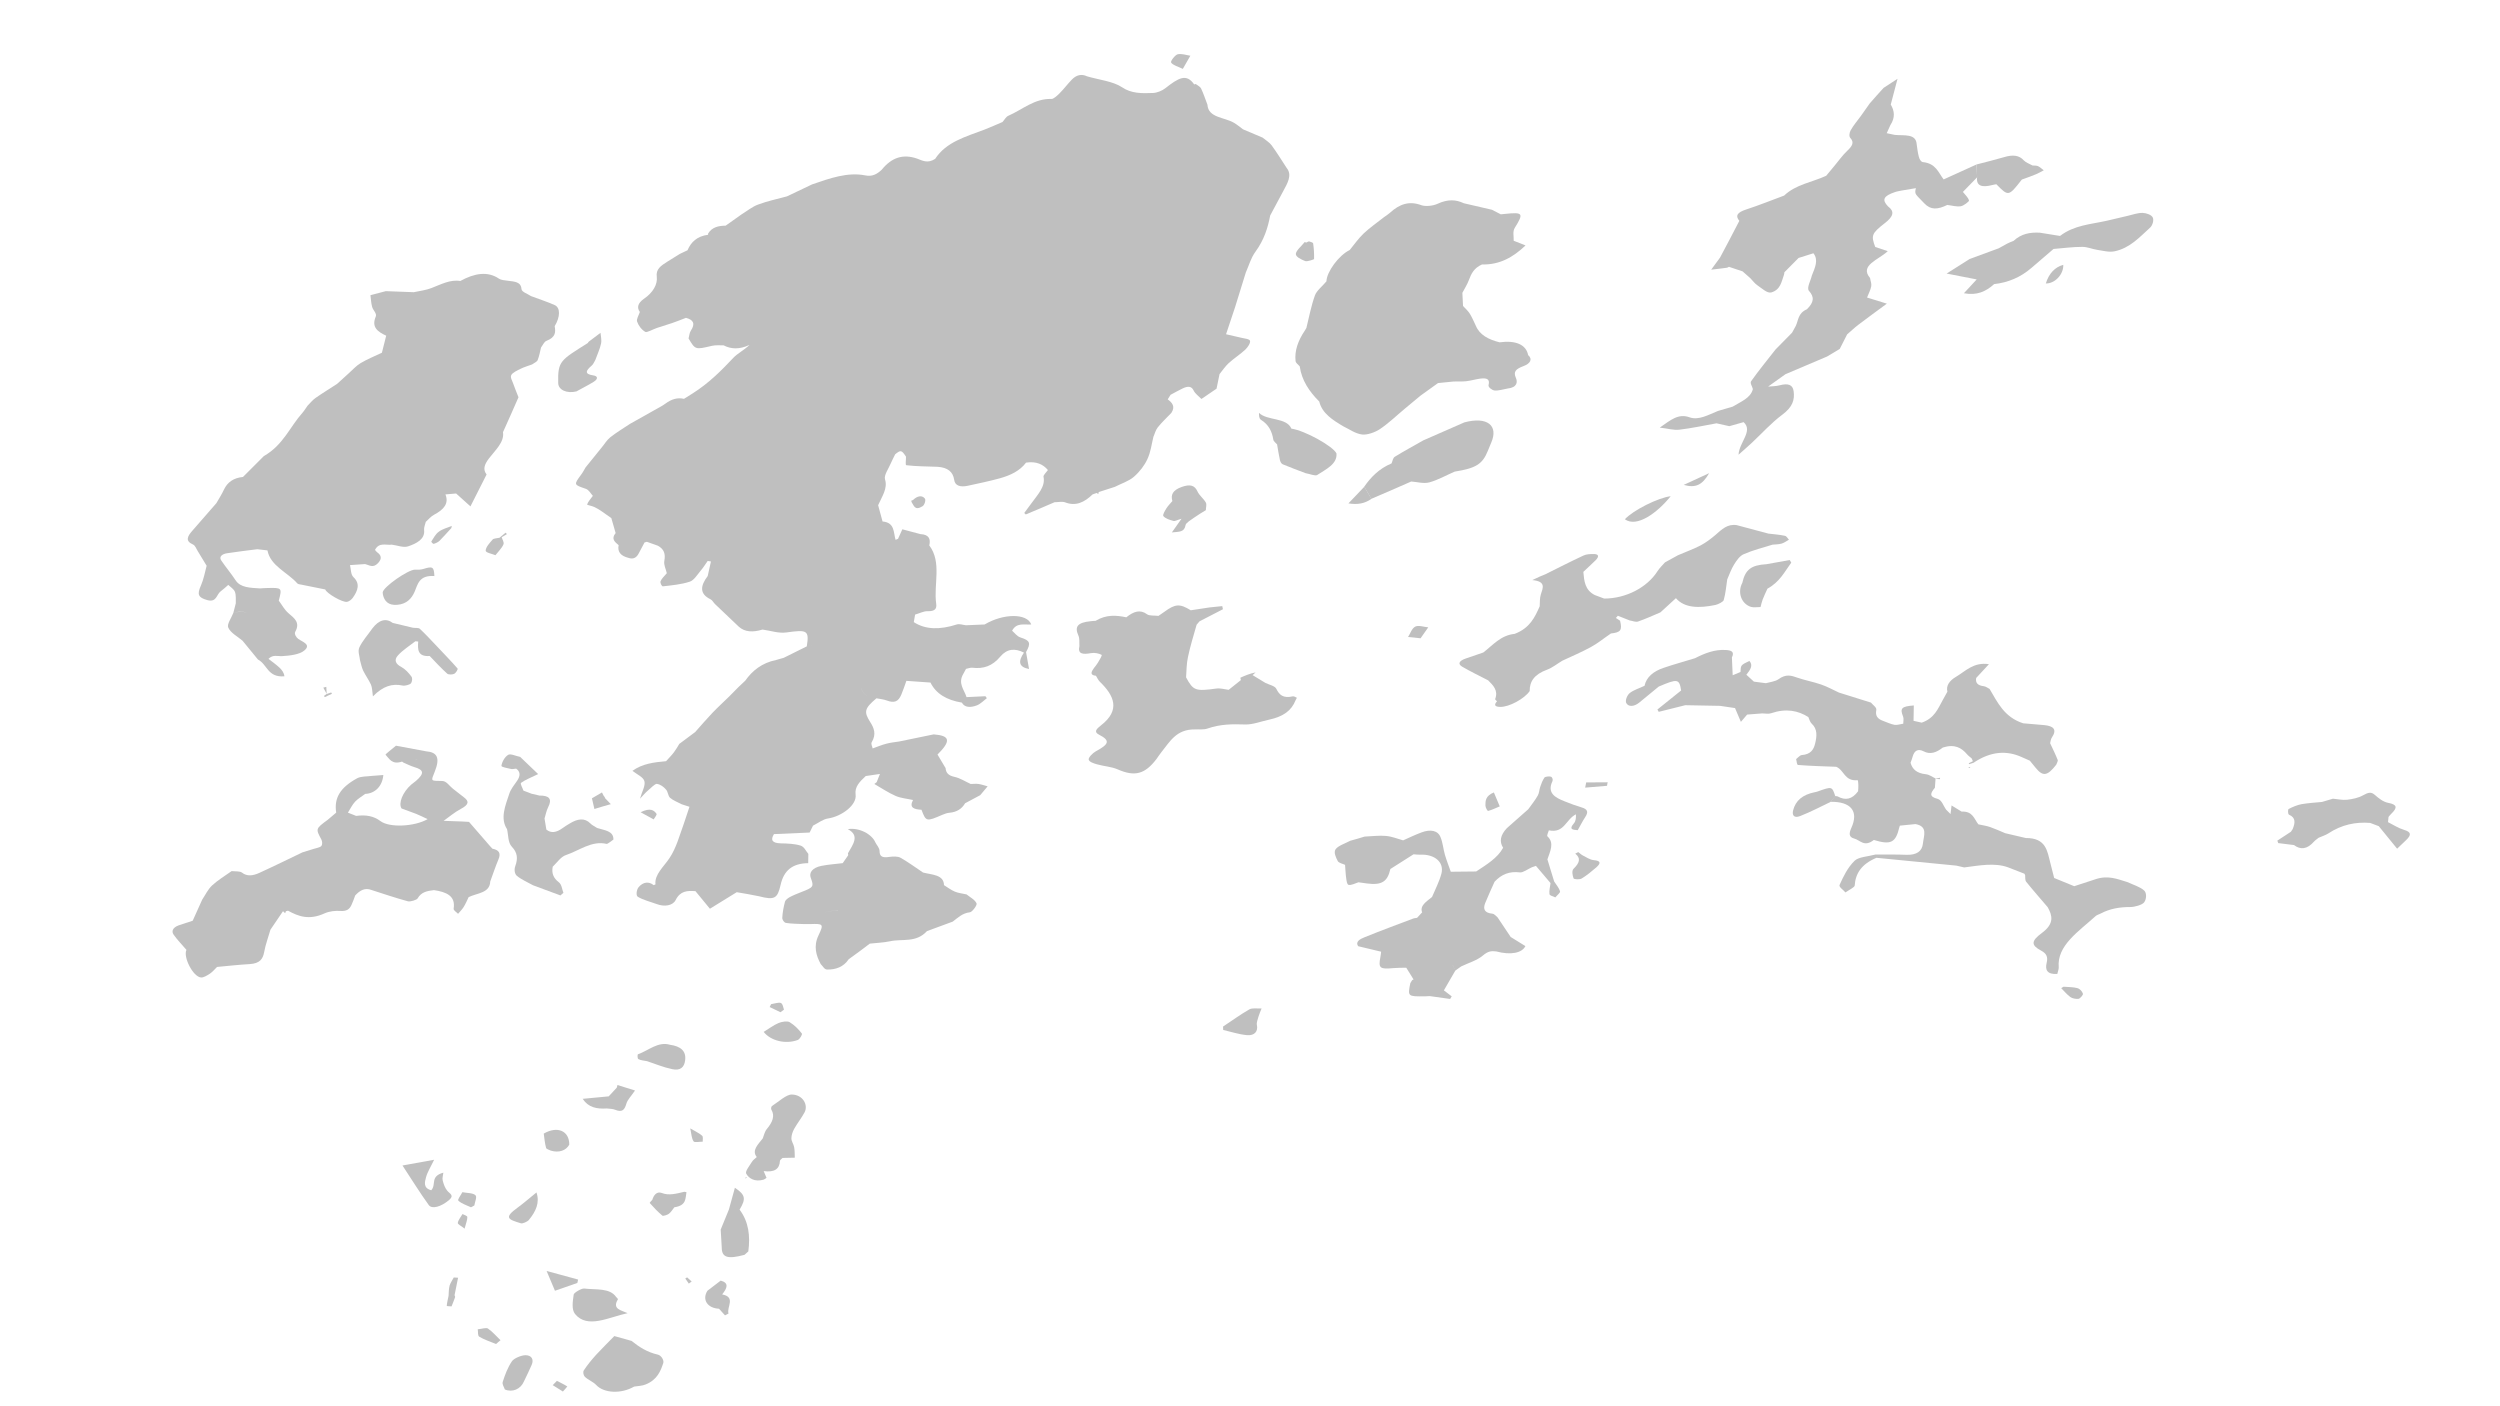 <?xml version="1.0" encoding="utf-8"?>
<!-- Generator: Adobe Illustrator 22.0.1, SVG Export Plug-In . SVG Version: 6.00 Build 0)  -->
<svg version="1.1" id="레이어_1" xmlns="http://www.w3.org/2000/svg" xmlns:xlink="http://www.w3.org/1999/xlink" x="0px"
	 y="0px" viewBox="0 0 1920 1080" style="enable-background:new 0 0 1920 1080;" xml:space="preserve">
<style type="text/css">
	.st0{fill:#BFBFBF;}
</style>
<path class="st0" d="M599.5,679.6c2.5-11.1,9-16.5,21.2-16.7c0-2.5,0.1-4.8,0.1-7.1c-0.5-0.1-1-0.2-1.5-0.3c0.5,0.1,1,0.2,1.5,0.3
	c-1.9-2.2-3.1-5.5-6-6.4c-4.5-1.4-10-1.6-15.2-1.7c-6.4-0.2-8.1-2.4-5.2-7.1c9.1-0.4,17.9-0.8,27.4-1.2c0.8-1.7,1.7-3.5,2.6-5.3
	c3.8-1.9,7.7-5,11.5-5.5c10.6-1.6,22.3-10.4,21.2-18.3c-0.8-6.1,3.1-9.9,7.8-14.3c3.6-0.5,7.3-1.1,10.9-1.6
	c-0.8,2.1-1.7,4.2-2.5,6.3c-0.6,0.5-1.2,0.9-1.8,1.4c5.4,3.1,10.5,6.6,16.4,9.2c3.9,1.7,8.8,2.1,13.3,3.1c3,0.1,5.9,0.1,8.9,0.2
	c-3-0.1-5.9-0.1-8.9-0.2c-3.2,6,0.9,7.2,6.5,7.5c3.5,9.2,3.7,9.2,16.2,3.8c1.7-0.7,3.6-1.4,5.3-1.5c5.6-0.5,9.5-3,12-7.3
	c3.9-2.1,7.8-4.1,11.6-6.2c0,0,0,0,0,0c1.9-2.3,3.8-4.5,5.7-6.8c-2.3-0.6-4.5-1.4-6.9-1.8c-1.9-0.3-4.1,0-6.1,0
	c-0.3,0.6-0.7,1.2-1,1.7c0.3-0.6,0.7-1.2,1-1.7c-4.2-1.9-8-4.5-12.6-5.5c-4.6-1-6.4-3.1-6.7-6.7c-2.1-3.5-4.1-7-6.2-10.4
	c10.5-10.5,9.8-14.5-2.9-15.5c-8.9,1.8-17.8,3.7-26.7,5.5c-3.2,0.5-6.6,0.8-9.8,1.7c-3.5,0.9-7,2.4-10.4,3.6
	c-0.3-1.6-1.5-3.5-0.7-4.8c3.7-6.2,1.7-11-1.2-15.5c-5-7.9-4.4-10.4,4.8-18.2c-7.8-0.5-10.9-4.1-12.1-8.8c1.3,4.7,4.3,8.3,12.1,8.8
	c2.7,0.5,5.6,0.8,8,1.7c5.6,2.1,8.8,1,11.1-4.5c1.5-3.5,2.6-7,3.9-10.6c6.2,0.4,12.3,0.9,18.5,1.3c4.2,8.6,12.5,13.5,24.1,15.4
	c2.1,3.9,6.7,4,11.6,2.1c2.8-1.1,5.1-3.6,7.6-5.5c-0.4-0.5-0.8-1-1.1-1.5c-4.8,0.2-9.7,0.4-14.5,0.7c-1.8-5.8-6.9-10.6-2.4-18
	c0.7-1.2,1.4-2.5,2-3.7c1.5-0.3,3.3-1,4.6-0.9c8.8,1.1,15.6-1.2,21.8-8.6c5.1-6,11.1-6.5,18.1-3c-4.7,6.9-4,11.1,3.9,12.6
	c-0.9-4.9-1.6-8.9-2.3-13c4-7,3-8.9-4.2-11.2c-2.8-0.9-4.4-3.4-6.5-5.2c3.4-6.5,9.4-4.4,14.7-4.8c-3.2-8.8-21.6-8.5-35.8,0
	c-4.7,0.2-9.5,0.4-14.3,0.6c0,0,0,0,0,0c-2.4-0.2-4.9-1.3-7.1-0.6c-12.8,4.1-23.9,4.1-33-1.8l0,0c0.3-1.9,0.6-3.9,1-5.8l0,0
	c3.2-0.9,6.7-2.7,9.5-2.6c6,0.2,7.2-2.1,6.7-5.7c-2.1-14.8,4.5-31.9-5.3-44.8c1.2-5-0.3-8.4-6.8-8.7c-4.5-1.2-8.9-2.4-13.9-3.7
	c-1.6,3.5-2.4,5.4-3.3,7.3c-0.6,0.3-1.2,0.5-1.9,0.8c-1.7-5.7-0.5-13.3-10-14.1c-1.1-4.2-2.3-8.3-3.4-12.5
	c2.9-6.6,7.5-12.9,5.3-19.8c-1-3.2,2.7-8.2,4.4-12.3c1-2.3,2.2-4.6,3.4-7c4.3-3.5,4.9-3.3,8.3,1.8c0.1,2.3-0.7,6.5,0.3,6.6
	c7.7,0.9,15.9,0.9,23.9,1.2v0c7.8,0.5,11.9,3.8,12.8,10c0.6,4.5,4.6,5.8,10.3,4.6c8.3-1.8,16.6-3.5,24.9-5.8c7.9-2.2,15.2-5.6,20-12
	c7.9-1.2,13.1,1.3,16.8,5.7c-1.2,1.7-3.6,3.9-3.4,5.1c1.7,7.6-4.6,13.9-9.4,20.6c-1.8,2.4-3.6,4.8-5.4,7.3c0.4,0.4,0.8,0.7,1.2,1.1
	c7.4-3.1,14.8-6.2,22.1-9.4c2.7,0,6-0.7,8.1,0.1c8.2,3.2,14.8,0,21.1-6.1c1-0.4,2.1-0.7,3.1-1.1c0.4,0.3,0.9,0.5,1.3,0.8
	c0.1-0.5,0.2-1,0.3-1.5c4.1-1.3,8.2-2.7,12.4-4c0-0.4,0.1-0.8,0.1-1.2c0,0.4-0.1,0.8-0.1,1.2c4.9-2.5,10.8-4.4,14.6-7.7
	c4.5-3.9,8.2-8.8,10.4-13.6c2.6-5.6,3.2-11.4,4.6-17.1v0c1.1-2.4,1.6-5,3.3-7.2c3.1-3.9,6.9-7.5,10.5-11.2c-2.5-0.3-4.9-0.5-7.4-0.8
	c2.5,0.3,4.9,0.5,7.4,0.8c3.2-4.9,0.7-7.8-2.8-10.4c0.7-1.2,1.5-2.3,2.2-3.5c3.1-1.6,6.1-3.4,9.3-4.9c4-1.9,6.8-1.8,8.4,1.6
	c1.2,2.5,3.9,4.4,6,6.5c3.9-2.6,7.8-5.3,11.6-7.9c-4.9,0.6-8.4-0.3-11.2-2.1c2.8,1.8,6.4,2.7,11.2,2.1c0.8-3.7,1.5-7.5,2.3-11.2
	c2.3-2.8,4.3-5.9,7.1-8.5c4-3.6,8.8-6.7,12.7-10.3c2-1.9,4.1-5.2,3.6-6.8c-0.5-1.5-4.5-1.7-7.1-2.4c-3.7-0.9-7.5-1.7-11.3-2.6
	c2.3-6.9,4.6-13.8,6.9-20.7c2.8-8.9,5.5-17.9,8.3-26.8c2.4-5.3,3.8-11,7.4-15.9c6.7-9.2,9.5-18.4,11.3-27.8
	c3.3-6.2,6.6-12.3,9.9-18.5c-2.6-0.6-5.2-1.3-7.8-1.9c2.6,0.6,5.2,1.3,7.8,1.9c3.3-6.2,7.3-12.5,2.7-18.1
	c-3.8-5.8-7.4-11.7-11.5-17.3c-1.7-2.3-4.5-3.9-6.9-5.9c-5-2.1-10.1-4.3-15.1-6.4c-2.3-1.7-4.5-3.6-7.1-5.1
	c-7.2-4.2-19.6-3.7-20.2-13.8c-1.6-4.2-3-8.5-4.9-12.5c-0.7-1.4-2.7-2.3-4.1-3.4c-0.4,0.1-0.8,0.3-1.2,0.3c-6-8.6-12-5-22.2,3
	c-2.4,1.9-6.4,3.5-9.3,3.6c-8.8,0.4-16.9,0.4-23.9-4.4c-6.9-4.6-17.8-5.7-26.9-8.4c0,0,0,0,0,0c-4.1-2-8.2-1.1-11.7,2.6
	c-3.3,3.4-6,7.1-9.4,10.5c-1.7,1.7-4.6,4.4-6.2,4.3c-12.9-0.5-22.3,8.2-33.1,12.9c-1.9,0.8-3,3.2-4.5,4.8c-4.7,2-9.3,4.1-14,5.9
	c-14.2,5.4-29.3,9.4-37.7,22.4c-5.8,3.8-9.8,1.3-13.9-0.2c-10.7-3.7-19.4-1-27.2,8.6c-3.6,3.4-7.3,5.4-12.6,4.3
	c-13.4-2.7-27.2,2.2-40.8,6.9c-6.4,3.1-12.9,6.2-19.3,9.2l0,0c-7.4,2-15,3.6-22.2,6.3c-4.4,1.6-8.4,4.9-12.5,7.4
	c-4.1,2.9-8.3,5.9-12.4,8.8c-5.4,0.1-10.4,1-13.5,6.1c0,0.3,0,0.6,0,0.9c-8.5,1.1-13.1,5.6-15.8,11.9c-2,0.9-3.9,1.8-5.9,2.8
	c-3.2,2-6.3,3.9-9.5,5.9c-5.1,3.2-9,5.8-8.2,11.7c0.7,5.6-2.7,12-9.9,16.9c-4.6,3.2-5.6,6.7-3.1,10.1c-0.8,2.5-2.8,5.5-2.1,7.4
	c1.1,3.1,3.3,6.1,6.3,7.9c1.1,0.7,5.7-1.9,8.8-3c3.9-1.3,7.9-2.5,11.8-3.8c3.5-1.2,7-2.6,10.6-4c5.8,1.5,7.3,4.5,3.8,9.8
	c-1.2,1.8-1.2,4-1.8,6c0,0,0,0,0,0c5.2,8.8,5.2,8.7,17.9,5.7c3-0.7,6-0.3,9-0.4c5.6,2.9,11.9,3.4,19.9-0.3c-4.1,4-9.2,6.5-12.4,9.9
	c-9.3,9.9-18.9,19.5-31.2,27.3c-2.2,1.4-4.5,2.8-6.7,4.2c-5.1-1.2-9.7,0.3-14.3,3.7c-2.7,2-5.9,3.5-8.8,5.2c2,3.3,4,6.7,6,10
	c-2-3.3-4-6.7-6-10c-6.2,3.5-12.3,6.9-18.5,10.4c-5.1,3.4-10.4,6.6-15.1,10.3c-2.6,2.1-4.2,5-6.3,7.5c-4.2,5.2-8.4,10.4-12.6,15.6
	c-1.1,1.8-2,3.7-3.3,5.4c-5.9,8-5.8,7.8,3.5,11c2.5,0.9,3.7,3.6,5.4,5.4c-1.6,2.2-3.6,4.4-4.4,6.6c-0.2,0.5,3.8,1.1,5.6,2
	c2,0.9,3.8,2.1,5.6,3.3c2.5,1.7,4.9,3.5,7.4,5.2c1.1,3.8,2.2,7.7,3.3,11.5c-3.8,4.6-0.4,6.9,2.3,9.3c2.8-0.3,5.6-0.6,8.4-0.9
	c-2.8,0.3-5.6,0.6-8.4,0.9c-1.1,5.3,1.9,8.3,7.4,9.7c4.2,1.5,6.6-0.4,8.3-3.9c1.3-2.6,2.8-5.3,4.2-7.9c0.6-0.2,1.2-0.4,1.8-0.5
	c2.6-9.3,5.2-18.6,7.8-27.8c-2.6,9.3-5.2,18.6-7.8,27.8c2.8,1,5.6,2,8.4,3c4.8,2.6,6,6.3,5,11.6c-0.6,3.2,1.2,6.3,1.9,9.5
	c-1.7,2.1-4,4.1-4.8,6.2c-0.5,1.3,1,4,1.8,3.9c6.9-0.8,14-1.4,20.7-3.6c3.2-1.1,5.7-5.3,8.2-8.3c2.1-2.4,3.7-5.1,5.5-7.6
	c0.8,0.1,1.6,0.3,2.5,0.4c-0.8,3.7-1.7,7.5-2.5,11.2c-5.7,7.5-6.4,13.7,2.1,17.8c1.6,0.8,2.3,2.6,3.6,3.8c6,5.8,12.1,11.5,18.2,17.3
	c4.5,4.1,10.7,4.5,18.2,2.2c6.2,0.8,12.2,3.1,18.5,2.2c15.7-2.2,17.5-1.7,15.5,10.7c5.1-1.8,9.7-1.6,14.2-1c-4.5-0.6-9-0.8-14.2,1
	c-5.9,2.9-11.8,5.8-17.7,8.8c-0.4,1.1-0.9,2.3-1.3,3.4c0.4-1.1,0.9-2.3,1.3-3.4c-2,0.6-4,1.1-6,1.7c-10.7,2.2-18.1,8.1-23.6,15.9
	c-1.7,1.6-3.4,3.2-5.1,4.8c-2.4,2.5-4.8,4.9-7.3,7.4c-4.3,4.2-8.8,8.3-12.9,12.6c-4.5,4.8-8.8,9.7-13.1,14.6
	c-4.1,3-8.1,6.1-12.2,9.1c0,0,0,0,0,0c0,0,0,0,0,0c0,0,0,0,0,0c0,0,0,0,0,0c-1.3,2.1-2.5,4.3-4.1,6.4c-1.8,2.4-4,4.6-6.1,6.9
	c2.1,2.2,4.1,4.3,6.2,6.5c-2.1-2.2-4.1-4.3-6.2-6.5c-9.2,0.8-18.2,1.9-25.8,7.4c3.7,2.9,8.4,4.8,9.2,8c0.9,3.4-1.9,8-3.4,13.4
	c2.4-2.5,4-4.5,6-6.2c2.2-1.9,5.5-5.3,6.9-5.2c2.9,0.4,5.4,2.4,7.1,4.4c1.6,1.7,1.4,4.7,3.1,6.3c2.4,2.1,6,3.4,9,5
	c2,0.6,3.9,1.3,5.9,1.9c-3,9-5.9,17.9-9.2,26.9c-1.6,4.2-3.5,8.6-6.2,12.6c-4.4,6.6-11.6,12.6-10.7,20.1c-0.5,0.2-0.9,0.4-1.4,0.6
	c-3.6-3-8.1-2.6-11.6,1.6c-1.6,2-2.1,6.3-0.6,7.3c4.1,2.5,9.6,3.8,14.5,5.6c5.9,2.3,12.4,1.3,14.6-3.1c3.5-7,8.9-7.3,15.2-6.8
	c3.7,4.4,7.3,8.9,11.1,13.5c6.1-3.8,13.4-8.2,20.6-12.7c5.7,1,11.5,1.9,17,3.1C594.8,691.4,597.1,690.2,599.5,679.6z M741.1,327.3
	c-0.1,0.4-0.1,0.8-0.2,1.2C740.9,328.1,741,327.7,741.1,327.3L741.1,327.3z M550.6,212.4c2.8-0.3,5.6-0.7,8.4-1
	c0.2-0.6,0.4-1.2,0.6-1.9c-0.2,0.6-0.4,1.3-0.6,1.9C556.2,211.7,553.4,212.1,550.6,212.4z M606.5,244.9c-0.6,0.2-1.2,0.5-1.8,0.8
	C605.3,245.4,605.9,245.1,606.5,244.9c5,0.2,9.9,0.4,14.9,0.6C616.4,245.3,611.4,245.1,606.5,244.9z M857.1,190.8
	c-0.1-1.1-0.2-2.1-0.3-3.2C856.9,188.6,857,189.7,857.1,190.8c-2.5,1.1-5,2.1-7.5,3.2C852.1,192.9,854.6,191.8,857.1,190.8z
	 M551.6,407.5c1.6,1,3.2,2.1,4.9,3.1v0C554.8,409.5,553.2,408.5,551.6,407.5z"/>
<path class="st0" d="M1164.2,290.2c-2.1-4.7-0.2-6.8,6-9.1c4.9-1.8,7.1-5.2,3.4-8.4c-1.5-8-9.5-11.5-21.9-9.8
	c-8.5-2.1-15.4-5.7-18.3-12.8c-1.5-3.1-2.8-6.3-4.6-9.2c-1.4-2.2-3.4-4-5.2-5.9l0,0c-0.2-3.4-0.3-6.7-0.5-10.1c0,0,0,0,0,0
	c1.7-3.3,3.8-6.5,5-9.8c1.8-4.8,3.8-9.2,10.1-12c13.5,0.4,24-5.6,33.4-14.6c-3.3-1.3-6.2-2.4-9.1-3.6c0.2-3.4-1-7,0.9-10
	c6.9-11.1,6.4-12.1-7.7-10.6c-1,0.1-2.1,0.2-3.1,0.3c-2.3-1.2-4.5-2.3-6.8-3.5c-7.2-1.7-14.4-3.3-21.6-5c-5.9-2.8-12.1-3.3-20.1,0.4
	c-3.6,1.7-9.4,2.2-12.5,1.1c-9.1-3.4-16.6-1.1-24.2,5.9c-1.3,1.2-3,2.2-4.5,3.3c0,0,0,0,0,0c-5.2,4.1-10.8,8-15.5,12.4
	c-4.1,3.9-7.3,8.5-10.8,12.8c-8.3,4-17.7,16.7-17.9,24.1c-3,3.6-7.5,7.1-8.8,10.7c-3,8.3-4.5,16.7-6.6,25.1c-0.4,0.7-0.8,1.3-1.2,2
	c-5.2,7.7-8,15.6-7.1,23.4c0.2,1.6,2.1,2.7,3.2,4.1c1.5,10.7,7.3,19.3,15,27c0,0,0,0,0,0c2.2,9.1,10.3,14.2,18.6,19.1
	c4.7,2.2,8.9,5.5,14.3,6.2c3.7,0.5,9.9-1.6,13.6-4.1c7-4.7,12.9-10.5,19.3-15.8c-0.7-1.8-1.4-3.5-2-5.3c0.7,1.8,1.4,3.5,2,5.3
	c4-3.3,7.9-6.6,11.9-9.9c4.5-3.2,9-6.4,13.5-9.7c-5.7-2.1-4.8-6.9-5.2-11.3c0.3,4.3-0.5,9.2,5.2,11.3c4-0.4,8-0.8,12-1.2
	c3.2-0.1,6.3,0.1,9.5-0.2c3.6-0.4,7.2-1.5,10.8-2c4.8-0.6,7.8,0,6.5,5c-0.4,1.5,2.5,3.8,4.6,4.1c2.9,0.3,6.6-0.9,10-1.5
	C1165.3,297.6,1165.6,293.3,1164.2,290.2z"/>
<path class="st0" d="M1609.5,703.5c0.9-0.8,2.4-1.2,3.6-1.8c7.5-4,15.1-5.1,23-5.1c3.3,0,9.1-1.6,10.6-3.6c1.9-2.5,2-7.2,0.1-9
	c-3.2-3-8.6-4.5-13.1-6.6c0,0,0,0,0,0c-7.6-2.3-14.9-5.5-24.8-2c-5.3,1.8-10.6,3.5-15.9,5.2c-5.1-2.1-10.3-4.2-15.4-6.3
	c-1-3.8-1.9-7.6-2.9-11.4c-2.4-9.1-3.1-19.4-18.9-19.3c-5.3-1.2-10.5-2.4-15.8-3.7c0,0,0,0,0,0c-3.8-1.6-7.5-3.3-11.5-4.7
	c-2.8-1-6-1.4-9.1-2.1c-3.3-4.1-4.2-10.2-12.9-9.8c-2.4-1.5-4.8-3-7.7-4.7c-0.3,2.3-0.4,3.8-0.8,6.6c-1.7-1.7-2.5-2.5-3.3-3.3
	c-2.2-2.9-3.3-7.5-6.7-8.4c-6.6-1.7-5.5-4.3-2-8.5c0.2-2.3,0.3-4.6,0.5-6.9l0.1-0.2c-2.5-1.1-4.7-3-7.6-3.3
	c-6.9-0.7-10.3-3.8-11.7-8.8c0.6-1.7,1.3-3.3,1.7-5c1.3-4.3,4-6,8.3-3.8c5.1,2.7,9.9,1,14.8-2.9c9.2-2.9,14.4,0.3,18.5,5.1
	c1,1.2,2.4,2.2,3.6,3.2c2.1-3.7,5-5.6,8.9-6.3c-3.8,0.7-6.8,2.6-8.9,6.3c0.3,0.7,0.7,1.5,1,2.2c-1.1,0.5-2.1,1.1-3.2,1.6
	c0.1,0.2,0.2,0.5,0.3,0.7c1.1-0.4,2.3-0.8,3.4-1.1c13.2-8.9,25.5-9.6,37.1-4.3c2,0.9,4,1.8,6.1,2.7c1.5,1.8,3,3.7,4.5,5.5
	c5.6,6.9,9,6.3,15.8-2.4c0.4-1.2,1.5-2.8,1.1-3.7c-1.7-4.3-3.8-8.5-5.8-12.8c0.4-1.4,0.4-3,1.3-4.3c4.3-6.4,1.1-8.9-5.7-9.6
	c-5.4-0.5-10.8-0.9-16.3-1.4c-14.6-4.7-19.6-16-25.8-26.4c0,0,0,0,0,0c-1.5-0.7-2.8-1.9-4.5-2.1c-4.5-0.5-6.5-2.5-5.8-6.3
	c3.1-3.3,6.2-6.6,9.8-10.6c-11.8-1.8-18,5.4-25.3,9.7c-5,2.9-7.8,6.9-6.6,11.4c3,1.3,5.9,2.7,8.9,4c-3-1.3-5.9-2.7-8.9-4
	c-1.2,2.2-2.4,4.4-3.6,6.5c-3.7,6.6-6.2,13.8-16.1,17.3c-2.1-0.5-4.2-1-6.3-1.4c0.1-3.9,0.1-7.8,0.2-11.8c-9.5,0.7-10.8,2.2-8.2,8.6
	c0.6,1.5,0.1,3.6,0.1,5.4c-2.2,0.3-4.8,1.2-6.6,0.9c-3.2-0.6-6-2-9-3.1c0,0,0,0,0,0c-4.1-1.5-6-3.8-5.1-8.3c0.4-2-2.6-3.8-4.1-5.7
	c-8.2-2.6-16.4-5.1-24.6-7.7c-4.5-2.1-8.8-4.5-13.7-6.2c-5.8-2-12.3-3.2-18.1-5.2c-4.8-1.7-8.8-3.1-14.7,1.2c-2.4,1.7-6.4,2.1-9.6,3
	l0,0c-3-0.4-6.1-0.8-9.2-1.2c-1.9-1.8-3.9-3.5-5.8-5.3c2.9-3.6,5.5-7.2,2.3-10.6c-6.6,3.2-6.6,3.2-6.8,8.5c-2,0.8-4,1.6-6,2.5
	c-0.2-4.6-0.4-9.1-0.6-13.7c2.1-4.2-0.2-5.5-4.8-5.7c-8.3-0.5-15.9,2.4-23.5,6.3c-8.1,2.5-16.2,4.7-24.1,7.4
	c-7.8,2.6-13.3,7.1-14.7,13.8c-3.9,1.9-8.5,3.2-11.5,5.7c-2.1,1.8-3.5,5.9-2.5,7.6c1.6,2.9,5.8,2.9,9.8-0.3
	c5.1-4.1,10.1-8.3,15.1-12.4c14.5-6.2,15.8-6,17.2,3c-6.1,4.9-12.2,9.7-18.2,14.6c0.3,0.6,0.7,1.2,1,1.8c6.8-1.7,13.6-3.4,20.4-5.1
	c8.9,0.2,17.8,0.3,26.7,0.5l0,0c3.8,0.6,7.6,1.1,11.5,1.7c1.4,3.2,2.7,6.4,4.5,10.6c2.1-2.4,3.4-4,4.8-5.6c3.8-0.3,7.7-0.6,11.6-0.9
	c2.3,0,4.7,0.6,6.7-0.1c11.8-4,20.9-2,28.7,2.9c0.8,1.7,1.2,3.8,2.6,5.1c4.5,4.1,4,9.6,2.6,15.3c-1.1,4.5-3.3,8.3-10.3,8.8
	c-1.3,0.1-2.9,2-4.3,3.1c0,0,0,0,0,0c0.5,1.6,0.5,4.4,1.5,4.5c9.7,0.8,19.5,1,29.3,1.4c6.3,2.6,6.2,11.2,16.4,10.3
	c0.4,0,0.6,2.4,0.6,3.7c0.1,1.6-0.1,3.2-0.2,4.8c-4.6,6.3-9.8,7.2-15.6,4c-0.5-0.3-1.4-0.2-2.1-0.3c-1.2,1.5-2.5,2.9-3.7,4.4
	c15.9-0.3,22.1,7.2,16.2,20.1c-1.7,3.8-2.2,7,2.2,8.1c4.6,1.2,7.7,6.9,15.1,1.1c0.8-2.5,1.6-5,2.4-7.4c-0.8,2.5-1.6,5-2.4,7.4
	c13.1,4,16.8,2.1,19.6-9.8c0.1-0.4,0.3-0.8,0.4-1.2c4-0.4,8-0.8,12-1.2c9.8,1.8,6.3,9,5.7,14.9c-0.6,6.1-5,8.9-12.4,8.7
	c-8-0.3-16.1-0.2-24.1-0.2c-5.5,1.5-13,1.8-16,4.8c-5.4,5.3-8.6,12.1-11.5,18.5c-0.8,1.6,2.9,3.8,4.5,5.8c2.5-1.8,7-3.9,7.1-5.3
	c0.6-9.2,5.1-16.4,16.7-21.3c20.4,2,40.9,4,61.3,6c1.1-3,2.3-6.1,3.4-9.1c-1.1,3-2.3,6.1-3.4,9.1c2,0.5,4.1,0.9,6.1,1.4
	c11.6-1.5,23.4-3.8,33.6-0.1c0,0,0,0,0,0c4.2,1.6,8.4,3.3,12.6,4.9c0.2,0.4,0.4,0.7,0.6,1.1c0.2,1.7-0.2,3.8,0.8,5.1
	c5.3,6.6,11,13,16.5,19.5c3.6,6.4,5.3,12.6-4.4,19.8c-8.4,6.2-8.5,9.4-0.6,13.6c4.3,2.3,5.3,5,4.2,9.5c-1.2,5,0.1,8.9,8.2,8.4
	c0.4-1.9,1.2-3.7,1.1-5.1C1579.6,726.2,1596.4,715.4,1609.5,703.5z M1444.4,555c0.4-0.3,0.8-0.5,1.2-0.8
	C1445.1,554.5,1444.7,554.7,1444.4,555z"/>
<path class="st0" d="M962,518.5L962,518.5c0.8-0.7,1.5-1.4,2.3-2.1c-4.3,0.9-8.1,2.4-11.7,4.1c-0.1,0.1,0.3,1.2,0.4,1.8
	c-3.1,2.5-6.3,5-9.4,7.5c-3.1-0.4-6.2-1.4-9.4-1c-16,2.2-17.8,1.7-23.3-8.6c0.4-5.3,0.3-10.5,1.5-15.8c1.7-8.2,4.3-16.4,6.6-24.6
	c-7,3.9-14.3,5.1-21.6,6c7.3-0.9,14.6-2.1,21.6-6c0.7-0.9,1.5-1.7,2.2-2.6c6-3.1,12-6.2,18-9.3c-0.2-0.8-0.4-1.6-0.5-2.4
	c-3.2,0.3-6.5,0.6-9.7,1c-4.8,0.7-9.7,1.5-14.5,2.2c-8.4-5.2-11.9-5-20.3,1.2c-1.5,1.1-3,2.1-4.5,3.1c-3-0.4-6.9,0.1-8.7-1.2
	c-5.4-4-10.4-2.2-16,2.3c-7.6-1.6-15.3-2.3-23.6,2.7c0,0,0,0,0,0c-1.3,0.1-2.5,0.1-3.8,0.3c-10,1-12.5,4.1-9.4,11
	c1.1,2.4,0.6,5.4,0.8,8.1c-1.5,6.1,2.5,6.6,8.9,5.4c2.8-0.5,6,0.2,8.1,1.3c0.7,0.4-1.6,3.9-2.8,6c-0.8,1.4-2,2.8-3,4.1
	c-2.1,2.9-3.5,5.5,1.5,6c1,1.6,1.7,3.4,3.1,4.7c10.7,10.4,16.1,21.6,0.6,33.5c-3.1,2.5-5.7,4.8-1.4,7c8.7,4.5,8,7.2-2.4,12.8
	c-2.5,1.4-5.7,4.7-5.5,6.3c0.3,1.8,3.8,3,6.4,3.7c5.2,1.5,11.2,1.8,15.9,3.9c13.1,5.7,20.8,3.8,29.8-8c1.3-1.8,2.4-3.6,3.8-5.3
	c6.5-8,11.4-17.6,25.7-17.4c0,0,0,0,0,0c3.2-0.2,6.7,0.4,9.7-0.7c10.1-3.5,19.3-3.4,28.9-3.1c5.7,0.2,12.3-2.4,18.4-3.7
	c11-2.4,17.2-7,20.3-14.9c0.3-0.6,0.7-1.2,1-1.9c-1-0.4-2.1-1.3-3.1-1.1c-7.6,1.7-10.4-1.2-12.7-5.8c-1.1-2.3-5.6-3.1-8.5-4.6
	c0.7,1.4,1.4,2.8,2.1,4.1c-0.7-1.4-1.4-2.8-2.1-4.1C968.4,522.4,965.2,520.4,962,518.5z"/>
<path class="st0" d="M474.5,998c0.3-0.5-0.8-1.3-1.3-1.9c-4.9-7.2-15.8-5.4-24.5-6.5c-2-0.3-7.9,3.2-8.1,4.6
	c-0.7,5.1-1.8,11.4,1,14.9c9.5,11.7,25.9,2.5,40.4-0.6C477,1006.2,470,1005.4,474.5,998z"/>
<path class="st0" d="M1541.7,187c-4.1,4.2-8.2,8.4-12.3,12.6l0,0C1533.5,195.4,1537.6,191.2,1541.7,187c-2.2,1.2-4.5,2.5-6.7,3.7
	c-7.4,2.7-14.9,5.4-22.3,8.2c-5.5,3.5-11,6.9-17.7,11.2c8.8,1.7,15.9,3.1,23.1,4.5c-3.1,3.3-6.2,6.7-9.8,10.6
	c9.8,1.9,16.8-1.2,23.2-7c10.8-1.2,20.4-5.3,28.6-12.4c5.7-4.9,11.3-9.8,17-14.6c7.4-0.6,14.8-1.6,22.1-1.6c4,0,7.6,1.7,11.5,2.3
	c4.3,0.6,8.9,2,13.3,1.1c11.9-2.5,19.3-11,27.2-18.1c2.1-1.9,3.1-6,2.1-7.9c-1-2-4.8-3.4-7.8-3.5c-3.6-0.1-7.7,1.4-11.6,2.3
	c-5.4,1.2-10.8,2.6-16.2,3.8c-12.1,2.7-24.8,3.3-35.6,11.6c-5.2-0.8-10.3-1.7-15.5-2.5c-7.3-0.4-14.2,0.7-20.2,6.3
	C1544.7,185.6,1543.2,186.3,1541.7,187z"/>
<path class="st0" d="M509.4,1046.8c0.7-2.1-1.6-5.8-4-6.4c-8.5-1.9-14.6-6-20.4-10.6c-4.2-1.2-8.5-2.4-13.2-3.7
	c-4.1,4.2-9.3,9.3-14.1,14.5c-3.4,3.8-6.7,7.8-9.3,11.8c-0.9,1.4-0.3,3.9,0.8,5c2.5,2.4,6.4,3.8,8.7,6.3c5.9,6.3,19.1,7,29.1,1.2
	c3-0.5,6.3-0.5,9-1.7C504.8,1059.6,507.4,1052.9,509.4,1046.8z"/>
<path class="st0" d="M343.6,914.6c-1.9-2.2-2.9-5.2-3.6-8c-0.5-1.7,0.3-3.8,0.5-6c-10.5,2.9-5.2,9.2-9.3,13.5c-6.2-1.6-5.1-6.1-4-10
	c1.1-4.1,3.7-8.1,6.2-13.4c-8.9,1.6-15.2,2.7-24.3,4.4c7.4,11.2,13.4,21,20.2,30.4c2.4,3.3,9.4,1.4,15.6-3.9
	C349.1,918,345.4,916.8,343.6,914.6z"/>
<path class="st0" d="M1530.1,142.1c1-0.3,2.1-0.4,3.1-0.6c9.2,9.4,9.4,9.4,19.1-3c0.1-0.2,0.3-0.4,0.5-0.6c3.6-1.3,7.3-2.6,10.9-4.1
	c2-0.8,3.9-2,5.9-3c-1.5-1.1-2.7-2.4-4.4-3.2c-1.1-0.5-2.8-0.4-4.2-0.5c-2.3-1.3-5.1-2.2-6.7-3.9c-3.6-4.1-8.6-4.5-15.2-2.5
	c-7,2-14,3.8-21.1,5.6c0.1,3.3,0.3,6.6,0.4,9.9C1517.6,143,1522.4,144.1,1530.1,142.1z"/>
<path class="st0" d="M293.9,455c0,0.6,0.1,1.2,0.2,1.8c1.1,4.8,4.1,8.3,11,7.7c7.1-0.6,11-4.7,13.3-10c2.5-5.8,3.4-12.9,15.2-12.1
	c-0.3-7.2-1.4-7.6-8.3-5.5c-2.1,0.7-4.5,0.7-6.6,0.6C313.7,437.3,294.2,450.8,293.9,455z"/>
<path class="st0" d="M1117.2,362.2c16.3-2.6,21.3-5.7,25.4-15.8c0,0,0,0,0,0c0.9-2.1,1.7-4.2,2.6-6.3c5.9-13.4-3.1-20.4-20.6-15.7
	c-10.5,4.6-21,9.2-31.5,13.8c0,0,0,0,0,0c-7.3,4.2-14.8,8.2-21.9,12.6c-1.5,0.9-1.7,3.4-2.5,5.1c-9.7,4.1-15.9,10.6-21,17.9
	c1.8,3.1,3.7,6.2,5.5,9.3c6.1-2.6,12.2-5.3,18.3-7.9c0.1-0.3,0.2-0.6,0.2-1c-0.1,0.3-0.1,0.6-0.2,1c4.1-1.8,8.2-3.6,12.3-5.4
	c4.6,0.3,9.4,1.8,13.8,0.7C1104.3,368.7,1110.7,365,1117.2,362.2z"/>
<path class="st0" d="M1396.1,607.8c-0.8,0.3-1.6,0.5-2.3,0.6c-9.4,1.9-14.8,6.4-16.7,14c-0.9,3.7,0.7,6.2,5.5,4.3
	c7.9-3.1,15.5-7.1,23.2-10.8c1.2-1.5,2.5-2.9,3.7-4.4C1407,603.9,1407,603.9,1396.1,607.8z"/>
<path class="st0" d="M910.5,403.3c0.3-1.8,4.3-4.1,6.8-5.9c2.8-2,5.9-3.8,8.8-5.6c0-2,0.8-4.3,0-5.8c-1.7-3.1-5-5.4-6.4-8.5
	c-2.1-4.7-5.5-5.9-12.2-3.5c-7,2.5-8.5,6.2-7.1,10.8c-1.6,1.9-3.4,3.7-4.6,5.6c-1.2,2-3.1,5-2.3,6c1.6,1.9,4.8,2.9,7.8,3.7
	c1.1,0.3,3.2-0.9,6.1-1.7c-2.8,3.9-4.8,6.8-7.4,10.5C905.7,408.3,909.6,408.8,910.5,403.3z"/>
<path class="st0" d="M553.5,944.3c0.3,4.6,0.5,9.2,0.8,13.8c0,7.7,4.6,9.1,17.5,5.6c1-0.9,1.9-1.7,2.9-2.6
	c1.6-11.9,0.3-22.8-6.7-32.1c5-8.3,4.6-11.3-3.6-16.8c-1.7,6.1-3.1,11.4-4.6,16.7C557.7,934,555.6,939.1,553.5,944.3z"/>
<path class="st0" d="M966.5,780.8c0.6-2.1,1.6-4.2,2.4-6.3c-3.2,0.2-7-0.6-9.4,0.7c-7,4-13.5,8.8-20.2,13.2c0,0.9,0.1,1.7,0.1,2.6
	c6.1,1.4,11.9,3.4,18.3,4c5.9,0.5,8.6-3,7.6-7.8C964.9,785.4,965.9,783,966.5,780.8z"/>
<path class="st0" d="M429.2,677.6c-4.2-3.2-5.7-7-4.7-12c3.3-3.1,6.3-7.7,10.1-8.9c10.2-3.4,19.9-11.3,31.2-8.6
	c0.9,0.2,3.5-2.1,5.3-3.3c0.2-6.8-7-7.1-12.5-8.9c-1.8-1.2-3.9-2.1-5.2-3.5c-4.3-4.4-9.7-3.8-16.1,0.2c-1.8,1.1-3.7,2.2-5.4,3.5
	c-4.6,3.3-8.7,4-12.3,1c0,0,0,0,0,0c-0.5-2.8-0.9-5.6-1.4-8.5c0,0,0,0,0,0c0.9-2.9,1.4-5.9,2.8-8.7c3.3-6.4,0.7-9-6.7-8.9
	c-2-0.5-4-0.9-6-1.4c-2.1-0.8-4.2-1.6-6.3-2.4c-0.7-2.1-2.7-5.4-1.8-6c3.3-2.4,7.6-4,13.1-6.7c-4.4-4.2-9.1-8.7-13.8-13.2
	c-3.2-0.6-7.4-2.7-9.2-1.6c-2.8,1.7-4.8,5.6-5.2,8.4c-0.2,1.1,4.8,1.8,7.5,2.5c1.1,0.2,2.5-0.2,3.8-0.3c3.3,2.4,3.4,5.5,0.7,9.4
	c-2.2,3.1-4.8,6.4-5.9,9.7c-3.2,9.5-7.2,19.2-1.8,27.4c1.1,4.6,0.6,10.2,3.7,13.5c4.3,4.5,4.8,9,2.6,15c-0.9,2.4-0.5,5.7,1.1,7.2
	c3.5,3,8.3,5,12.6,7.4c7,2.6,14,5.2,21,7.8c0.8-0.7,1.6-1.3,2.3-2C431.6,682.8,431.4,679.3,429.2,677.6z"/>
<path class="st0" d="M526.2,814.2c0.9-7.2-3.7-10.7-11.6-11.8c-9.2-2.8-16.6,4.5-24.7,7.3c-0.3,0.1-0.5,3.2,0.4,3.7
	c1.8,1,4.4,1.1,6.7,1.6c6.4,2.1,12.4,4.7,19.2,6.1C522.3,822.5,525.6,819.8,526.2,814.2z"/>
<path class="st0" d="M612.7,798.7c1.5-0.6,3.7-4.2,3.1-5c-2.6-3.3-5.6-6.4-9.4-8.7c-1.7-1-6-0.4-8.5,0.7c-4,1.7-7.6,4.5-11.4,6.8
	C591.8,799.3,603.3,802.2,612.7,798.7z"/>
<path class="st0" d="M1037,645.7c-3.9,2.1-9.4,3.8-11.3,6.6c-1.6,2.4,0.3,6.3,1.7,9c0.8,1.5,3.7,2,5.6,2.9c1.4-0.6,2.8-1.2,4.2-1.8
	c-1.4,0.6-2.8,1.2-4.2,1.8c0.3,3.5,0.4,7.1,0.9,10.5c0.3,1.8,0.5,4.6,1.9,4.9c2,0.4,5-1.2,7.5-2l0,0c2.2,0.3,4.3,0.6,6.5,0.9
	c11.3,1.5,15.8-1.3,18-11.1c5.9-3.8,11.9-7.5,17.8-11.3c1.7,0.1,3.4,0.4,5.2,0.3c11-0.5,18.5,5.8,16.2,14.6c-1.6,6-4.7,12-7.2,17.9
	c-4.3,3.5-9.6,6.7-7.6,11.8c-1.3,1.4-2.6,2.8-3.9,4.2c-1,0.2-2.1,0.2-3.1,0.6c-12.4,4.7-24.9,9.3-37.2,14.3
	c-3.2,1.3-7.4,3.3-4.9,6.9c5.9,1.4,11.8,2.8,17.6,4.2c-0.2,1.4-0.3,2.9-0.6,4.3c-1.6,8.4-0.4,9.3,10.1,8.3c3.3-0.3,6.5-0.2,9.8-0.3
	c0.2-0.5,0.4-1,0.6-1.6c0.4-1,0.8-2.1,1.2-3.1c0.4-1,0.7-2.1,1-3.1c-0.3,1-0.7,2.1-1,3.1c-0.4,1-0.8,2.1-1.2,3.1
	c-0.2,0.5-0.4,1-0.6,1.6c1.9,3,3.7,6,5.6,9c1.7-0.2,3.4-0.4,5.1-0.6c-1.7,0.2-3.4,0.4-5.1,0.6c-0.3,0.2-0.7,0.4-1.1,0.6
	c-0.5,0.8-0.9,1.5-1.4,2.3c-2,10.2-2,10.2,11,10.1c1.3,0,2.6-0.1,3.9-0.2c5.2,0.7,10.5,1.5,15.7,2.2c0.4-0.7,0.8-1.4,1.2-2
	c-2-1.5-4-3.1-6-4.6c2.9-5.1,5.9-10.2,8.8-15.2c-0.2-0.2-0.4-0.5-0.5-0.7c0.2,0.2,0.3,0.5,0.5,0.7c1.5-1.1,3-2.1,4.5-3.2
	c5.7-2.7,12.4-4.7,16.7-8.4c3.9-3.3,6.5-3.6,10.2-3.1c11.1,3,19.9,1.2,22.4-4.1c-3.9-2.4-7.6-4.7-11.3-7c-4.1,1.3-8.2,2.6-12.3,3.9
	c4.1-1.3,8.2-2.6,12.3-3.9c-3.4-5-6.7-10-10.1-15.1c-1.3-1-2.3-2.6-4-2.8c-6-0.6-7.3-3.5-5.5-8.1c2.2-5.5,4.8-10.9,7.2-16.4
	c5.4-5.8,11.5-8.2,19.5-7.2c2.3,0.3,6-2.5,9.1-3.9c1.1-0.4,2.1-0.7,3.2-1.1c3.7,4.4,7.5,8.8,11.2,13.2c-0.3,2.8-1.2,5.8-0.8,8.5
	c0.2,1.2,2.9,1.7,4.5,2.5c1.3-1.6,3.9-3.6,3.6-4.6c-0.8-2.8-2.9-5.1-4.5-7.6c-1.7-5.7-3.5-11.3-5.2-17c2.1-6.2,5.5-12.6,0.1-17.6
	c-0.8-0.7,0.6-3.1,1-4.7c11.9,2.5,13-8.4,20.8-12.3c0.1,2.4,0.1,5-1.6,7c-3.8,4.4-1.3,4.9,3,5.2c2-3.5,3.6-6.8,5.7-10
	c2.8-4.1,1.7-6.2-2.7-7.5c-4.4-1.3-8.7-2.9-12.9-4.6c-7.4-2.9-13.9-6.4-9.5-15.6c0.5-1.1-0.1-3-1.2-3.4c-1.2-0.5-4.5,0-4.9,0.6
	c-1.6,2.3-2.5,4.8-3.3,7.2c-0.8,2.2-0.7,4.6-1.9,6.7c-2,3.6-4.8,7-7.3,10.5c0,0,0,0,0,0c-5.5,4.8-10.9,9.7-16.4,14.5
	c-5,5.3-6,10.3-2.9,15.1c5.8-1.7,9.2-0.7,11.1,1.9c-1.9-2.6-5.3-3.6-11.1-1.9c-4.3,7.9-12.7,12.9-20.7,18.2
	c-6.5,0.1-13,0.1-19.5,0.2c-1.5-4.3-3.2-8.6-4.5-13c-1.3-4.5-1.6-9.3-3.4-13.6c-2-5.1-7.7-6.2-14.6-3.6c-4.8,1.8-9.4,4-14.1,6.1l0,0
	c-4.4-1.2-8.5-3-13.2-3.4c-5.2-0.5-10.9,0.3-16.4,0.5c3.1,4.6,6.2,9.2,9.3,13.9c-3.1-4.6-6.2-9.2-9.3-13.9
	C1044.5,643.6,1040.7,644.7,1037,645.7z M1083.9,731c-0.1,1-0.2,1.9-0.5,3C1083.7,732.9,1083.8,731.9,1083.9,731z M1115.7,741
	L1115.7,741c0.2,0.6,0.4,1.1,0.6,1.7C1116,742.2,1115.8,741.6,1115.7,741z M1117.2,744.5c-0.4-0.6-0.7-1.1-0.9-1.7
	C1116.5,743.3,1116.8,743.9,1117.2,744.5z"/>
<path class="st0" d="M412,915.8c-5.2,4.2-9.6,8.1-14.4,11.6c-10.9,7.9-7.4,9.1,2.5,12.1c1.2,0.4,4.9-1.2,6-2.5
	C411.6,930.4,414.7,923.5,412,915.8z"/>
<path class="st0" d="M1247.9,398.8c9.1,6.6,24.8-4.8,35.2-17.7C1273.5,382.2,1254.2,391.9,1247.9,398.8z"/>
<path class="st0" d="M1758,625.7c5.4,2.3,4.6,6.5,2.8,11c-0.5,0.7-0.9,1.4-1.4,2.1c0,0,0,0,0,0c-3.5,2.3-6.9,4.5-10.4,6.8
	c0.2,0.6,0.5,1.2,0.7,1.9c4,0.5,8,1,12.1,1.5c5,3.8,10.1,3.3,15.3-2.6c1-1.1,2.4-2,3.6-3c-0.5-1.4-1.1-2.8-1.6-4.2
	c0.5,1.4,1.1,2.8,1.6,4.2c2.5-1.1,5.2-1.9,7.4-3.3c10.3-6.8,21.1-9,32.2-8.1c-2.7-2.3-5.4-4.6-8-6.9c2.7,2.3,5.4,4.6,8,6.9
	c2.2,0.8,4.4,1.7,6.6,2.5c4.6,5.6,9.1,11.2,14.1,17.3c2-1.9,4.4-4.2,6.9-6.6c4.2-4,3.9-6.2-1.4-7.8c-4.6-1.4-8.4-3.9-12.5-6
	c0.1-1.3,0.3-2.6,0.4-4c0.7-0.8,1.2-1.6,2-2.3c5-4.8,4.7-7.2-2.2-8.5c-4.1-0.8-7.4-3.6-10.3-6.1c-2.8-2.5-5-2-9.1,0.3
	c-3.5,2-8.1,2.9-12.1,3.4c-3.8,0.4-7.3-0.5-11-0.8c-2.8,0.8-5.6,1.7-8.4,2.5l0,0c-5.2,0.5-10.4,0.8-15.7,1.7
	c-3.3,0.6-6.8,2.1-9.9,3.7C1757,621.6,1757,625.3,1758,625.7z"/>
<path class="st0" d="M1338.1,447.6c-3.9,7.3-0.8,16.2,6.7,18.5c2,0.6,4.9,0.1,7.3,0.1c0.5-1.9,0.9-3.8,1.6-5.7
	c1.1-2.8,2.4-5.6,3.7-8.4c9.5-5.2,13.1-12.9,18.3-20c-0.4-0.7-0.8-1.3-1.2-2c-5.9,1.1-11.8,2.1-17.8,3.2
	C1344.9,434,1340.4,437.4,1338.1,447.6z"/>
<path class="st0" d="M1208.6,667.1c-1.7,1.6-0.9,5.3-0.1,7.5c0.3,0.8,4.8,1,6.2,0.1c4-2.4,7.7-5.5,11.2-8.5c3.6-3.2,3.7-5.1-1.8-5.6
	c-3.2-0.3-5.8-2.3-8.5-3.6c-1.3-0.7-2.3-1.7-3.5-2.6c-0.8,0.4-1.6,0.8-2.3,1.2C1214.2,659.1,1213.2,662.6,1208.6,667.1z"/>
<path class="st0" d="M554.6,994.1c3.9-4.8,5.5-8.8-1.1-10.6c-3.6,2.8-6.9,5.3-10.2,7.8c-4.3,6.8,0,13.4,8.9,13.8
	c1.5,1.7,3.1,3.4,4.6,5.1c0.9-0.5,1.8-1,2.7-1.4C557.9,1003.9,565.4,996.2,554.6,994.1z"/>
<path class="st0" d="M351.4,513.4c-5.1-5.9-10.6-11.4-15.9-17.1c-4.3-4.5-8.5-9.1-13.1-13.4c-0.9-0.9-3.5-0.5-5.3-0.8
	c-5.2-1.2-10.3-2.4-15.5-3.7c-5.1-3.9-10.6-2.4-15.6,4.2c-3.4,4.9-7.7,9.6-10,14.6c-1.4,3.1,0.2,6.6,0.5,9.9
	c0.8,2.6,1.2,5.4,2.4,7.9c1.8,3.7,4.3,7.1,6,10.8c1,2.3,0.9,5,1.5,9c7.8-7.9,14.8-10,22.8-8.3c1.7,0.4,5.4-0.6,6.3-1.6
	c1.2-1.5,1.4-4.2,0.4-5.4c-2.1-2.8-4.6-5.6-7.9-7.4c-4-2.1-5.6-5.1-2.5-8.6c3.6-4.1,8.9-7.4,13.5-11c0.7,0.1,1.5,0.1,2.2,0.2
	c-0.5,6-0.5,11.8,8.8,11.1c4.4,4.6,8.7,9.3,13.5,13.6c0.9,0.8,4,0.8,5.3,0.1C350.1,516.9,351.9,514,351.4,513.4z"/>
<path class="st0" d="M1176.8,445.5c10.7,1,8.2,6,6.6,10.9c-1,3.1-0.7,6.2-0.9,9.2c-3.7,8.4-7.5,16.7-19.2,21.2
	c0,1.1,0.3,2.3,0.3,3.5c0,0.5-0.1,0.9-0.2,1.3c0.1-0.4,0.2-0.9,0.2-1.3c0-1.1-0.3-2.3-0.3-3.5c-10.8,1.1-16.7,8.6-24.1,14.3
	c-4.6,1.6-9.1,3.1-13.7,4.7c-5.1,1.8-6.1,4.2-2.4,6.3c6.4,3.7,13.2,7,19.8,10.4c3.9,3.9,7.9,7.8,5.4,14.3c-0.2,0.5,0.9,1.2,1.4,1.8
	c-2.9,3.2-1.1,4.2,2.4,4.3c6.8,0.2,18.8-6.3,22.7-12.2c-0.1-7.3,3.5-12.8,13.4-16.4c4.1-1.5,7.8-4.6,11.7-6.9
	c7.3-3.4,14.8-6.6,21.8-10.4c5.5-3,10.3-7,15.5-10.5c7.5-0.8,8.8-2.5,7-9.8c-1.1-0.7-2.1-1.4-3.2-2.1c0.5-0.6,1-1.2,1.5-1.7
	c3,1.2,6.1,2.4,9.1,3.6c2.2,0.3,4.6,1.5,6.5,0.8c5.8-2,11.4-4.6,17.1-7c3.9-3.6,7.8-7.2,11.9-10.9c6.6,7.7,17.9,7.8,30.4,5.2
	c2.2-0.5,6-2.5,6.3-3.7c1.5-5.3,1.9-10.6,2.7-15.9c1.7-3.9,3-7.8,5.3-11.5c1.8-2.9,4.3-6.6,7.4-7.9c7.1-3.1,14.7-5,22.1-7.3
	c2.3-0.2,4.6-0.2,6.9-0.8c2-0.6,3.8-1.9,5.7-3c-1-1-1.7-2.7-3.1-3c-4.1-0.9-8.5-1.2-12.7-1.7c-8.1-2.2-16.2-4.3-24.3-6.5
	c0,0,0,0,0,0c-7.2-1.1-11.5,3.3-16.3,7.5c-3.4,2.9-7.2,5.8-11.3,8c-5.6,2.9-11.7,5.1-17.5,7.6l0,0c-3.3,1.8-6.7,3.7-10,5.5
	c-1.9,2.2-4.2,4.3-5.7,6.7c-8,12.6-24.3,21.1-41,21.1c-0.6,0.7-1,1.4-1.3,1.9c0.3-0.6,0.7-1.2,1.3-1.9c-2.4-0.9-4.8-1.8-7.2-2.7v0
	c-7.6-3.8-8.2-10.8-8.8-17.8c3.1-3,6.4-5.9,9.4-8.9c2.9-2.9,2.6-4.9-1.8-4.8c-2.5,0-5.4,0.1-7.6,1.2c-9.9,4.6-19.6,9.6-29.3,14.4
	C1184,442.1,1181.6,443.2,1176.8,445.5z M1229.9,462.6C1229.9,462.6,1229.9,462.6,1229.9,462.6c0-0.2,0.1-0.3,0.2-0.5
	C1230,462.3,1230,462.4,1229.9,462.6z"/>
<path class="st0" d="M419.4,881.6c0.3,1,2.4,1.4,3.7,2.1c6.1,1.8,11.6,0,14.1-4.6c0.1-10.6-9.1-14.6-19.6-8.5
	C418.1,874.2,418.4,878,419.4,881.6z"/>
<path class="st0" d="M525.5,915.3c-6,1.4-11.7,3.1-17.3,0.9c-3.9-1.5-6.3,2-7.2,5.2c-0.7,0.9-2.2,2.2-2,2.5c3,3.4,6.1,6.7,9.7,9.7
	c0.5,0.5,3.8-0.5,5-1.4c1.8-1.4,2.8-3.3,4.2-5c9.5-1.4,8.4-6.9,9.3-11.6C526.6,915.4,526.1,915.4,525.5,915.3z"/>
<path class="st0" d="M995.2,195c-0.1,2.3,4.1,4.3,7.2,5.5c1.5,0.6,6.8-1.3,6.8-1.5c0.1-4-0.1-8.1-0.7-12c-0.1-0.8-1.9-1.2-3.1-1.6
	c-0.5-0.1-1.4,0.6-2.2,0.9c-0.4-0.1-0.8-0.3-1.2-0.4C999.6,189,995.4,192.3,995.2,195z"/>
<path class="st0" d="M419.8,976.1c2.5,5.9,4.3,10.3,6.4,15.2c5-1.7,11.1-3.9,17.2-6c0.2-0.9,0.4-1.8,0.6-2.6
	C436.5,980.6,429.1,978.6,419.8,976.1z"/>
<path class="st0" d="M1011.6,364.8c6.7-4.4,15.6-8.4,14.8-16.6c-2.6-5.5-24.4-17.6-34.6-19c-3.8-8.8-18.4-5.9-24.9-12.1
	c0,2,0,4.3,1.5,5.3c6,3.7,8.5,9,9.5,15.2c0.2,1.4,1.9,2.5,2.9,3.7c0.7,4,1.3,8.1,2.2,12.1c0.3,1.2,1,2.7,2.2,3.2
	c5.7,2.4,11.7,4.6,17.5,6.8C1005.8,363.9,1010.1,365.8,1011.6,364.8z"/>
<path class="st0" d="M359.9,689c6.4-3.2,16.3-3,16.6-12c2.1-5.7,4-11.5,6.4-17.2c1.9-4.6,0.3-7-4.7-8c-1.2-1.3-2.5-2.6-3.6-4
	c-4.8-5.5-9.6-11.1-14.4-16.6c-1.8-0.1-3.6-0.2-5.4-0.3c-4.7-0.2-9.4-0.4-14.1-0.5c4.4-3.1,8.5-6.7,13.3-9.2
	c6.2-3.3,6.3-5.8,2.5-8.7c-2.9-2.2-5.8-4.5-8.7-6.8l0,0c-2.7-2.1-4.8-5.8-8.1-5.9c-9.1-0.2-8.9,0.5-5.8-7.2
	c4.2-10.5,2-14.9-6.7-15.6c-0.5,0.8-1,1.5-1.5,2.2c0.6-0.7,1.1-1.4,1.5-2.2c-7.7-1.4-15.4-2.9-23.1-4.3c-2.8,2.4-8.3,6.6-8,6.9
	c2.9,3.1,4.9,7.9,12.7,5.3c0.4,0.3,0.8,0.5,1.1,0.8c2.8,1.2,5.5,2.6,8.5,3.5c7.2,2.1,7.6,4.8,1.1,10.5c-1.2,1-2.5,1.9-3.7,2.9
	c-6.6,5.8-10,14.4-7.4,18.3c3.7,1.4,7.5,2.7,11.1,4.1c2.9,1.2,5.6,2.5,8.9,4.1c-10.1,5.8-29.3,6.7-36.2,1.5c-5.2-3.9-11.1-5-18.7-4
	c-2.1-0.9-4.2-1.7-6.3-2.5c1.8-2.8,3.2-5.9,5.5-8.4c2.1-2.3,5.2-4,7.8-6c7.6-0.3,13.2-6,13.9-14.5c-2.9,0.2-6,0.4-9,0.7
	c-3.7,0.5-8.1,0.2-11.1,1.8c-13.3,7.3-17.8,15.3-16.1,26.4c-2.2,1.8-4.3,3.7-6.5,5.5c-9.4,6.9-9.3,6.9-4.9,15.1c0.7,1.4,1,3.7,0,5
	c-1,1.2-4,1.6-6.1,2.3c-2.8,0.9-5.6,1.7-8.4,2.6c-11.1,5.3-22,10.7-33.2,15.8c-4.8,2.2-9.4,2.8-13.2-0.2c-1.6-1.3-5.3-0.9-8-1.2
	c-3.5,5.7-7,11.3-10.5,17c3.5-5.7,7-11.3,10.5-17c-5.1,3.6-10.7,7-15,11c-3.3,3.1-5.1,7.2-7.6,10.9c3.1-1.2,6.1-2.4,9.2-3.7
	c-3.1,1.2-6.1,2.4-9.2,3.7c-2.4,5.4-4.9,10.8-7.3,16.2l0,0c-3.6,1.2-7.3,2.4-10.9,3.6c0,0,0,0,0,0c-4.7,1.8-5.5,4.7-3.7,7.2
	c2.9,4.1,6.5,7.7,9.8,11.6c-2.7,5.3,5,20.7,11.2,21.2c1.8,0.2,4.8-1.6,6.9-3c2.1-1.4,3.6-3.4,5.4-5.1c8.4-0.8,16.8-1.7,25.2-2.2
	c7.6-0.5,10-3.8,11-9.3c1-5.7,3.2-11.4,4.8-17.1c3.2-4.8,6.5-9.5,9.7-14.3c0.1,0.2,0.3,0.4,0.4,0.6c0.4,0.3,0.8,0.7,1.2,1
	c0.2-0.5,0.4-1,0.6-1.5c0.5-0.1,1.1-0.2,1.6-0.4c8,4.4,16.2,7.5,28.2,2c3.6-1.6,8.3-2.1,12-1.8c4.6,0.3,6.9-1.1,8.5-4.5
	c1.1-2.4,2-4.9,2.9-7.4c3.5-3.8,7.4-6.2,12.5-4.2c0,0,0,0,0,0c9.3,3,18.5,6.1,28,8.7c1.8,0.5,6.8-1.1,7.4-2.2
	c2.9-5.1,7.6-5.8,12.6-6.4c9.6,1.4,16.7,4.5,15.1,14.2c-0.2,1.4,2.2,2.7,3.4,4c1.4-1.7,3.1-3.3,4.2-5.1
	C357.6,694.2,358.7,691.5,359.9,689z M322.9,581.7c0.7-0.5,1.3-1,1.9-1.6C324.1,580.7,323.5,581.2,322.9,581.7z M318.6,583.9
	c0.8-0.3,1.5-0.6,2.2-1C320.1,583.3,319.3,583.7,318.6,583.9z M147.8,727.5L147.8,727.5c-0.5,0.2-1,0.4-1.5,0.6
	C146.8,727.9,147.3,727.7,147.8,727.5z"/>
<path class="st0" d="M451.5,263.4c-21,13.3-23.2,13.7-22.8,30.8c0.1,5.3,6.7,8.2,14,6.4c4.4-2.5,9-4.7,13.3-7.4
	c3.4-2.1,3.3-4.4-0.4-4.9c-6.9-1-5.8-3.6-1.1-7.6c1.3-1.1,1.8-2.8,2.7-4.2c1.5-4.2,3.5-8.4,4.4-12.6c0.6-2.8-0.2-5.6-0.4-8.3
	c-3,2.2-5.9,4.4-8.9,6.7C451.9,262.5,451.7,263,451.5,263.4z"/>
<path class="st0" d="M378.4,414.3c-2.4,2.7-5.4,6-5.4,8.6c0,1.6,4.9,2.4,7.5,3.5c2.1-2.7,4.9-5.4,6.1-8.2c0.8-1.7-0.8-3.7-1.3-5.6
	c1.3-0.8,2.7-1.6,4-2.4c-0.3-0.4-0.7-0.8-1-1.1c-1.6,1.3-3.1,2.6-4.7,3.9C381.8,413.4,379.1,413.5,378.4,414.3z"/>
<path class="st0" d="M374.7,1020.3c-1.3-0.9-5.1,0.4-7.8,0.6c0.4,2-0.2,4.8,1.2,5.7c3.8,2.3,8.5,3.8,12.9,5.6c1.1-1,2.2-2,3.4-2.9
	C381.2,1026.3,378.4,1022.8,374.7,1020.3z"/>
<path class="st0" d="M581.2,888.6c-1.3,1.2-3,2.4-3.8,3.8c-1.8,3-5.3,7.2-4.3,9c2.1,3.6,6.4,6.5,13.3,4.6c0.7-0.2,1.3-0.8,2.3-1.4
	c-0.7-1.5-1.3-3-2.2-5.2c8.2,1.1,12.2-1.5,12.5-7.9c0-0.6,1.3-1.5,2-2.2c3.1-0.1,6.3-0.1,9.4-0.2c-0.1-2.7,0-5.5-0.5-8.1
	c-0.4-2.3-2.1-4.4-2.1-6.7c0-2.3,0.8-4.9,2.1-7.3c2.4-4.3,5.7-8.4,8-12.7c3-5.7-1.3-13.6-9.8-13.7c-4.2-0.1-10.2,5.6-15.2,8.8
	c-0.6,0.4-0.9,2.1-0.5,2.8c2.9,4.8,0.9,9.6-3.4,14.8c-1.8,2.1-2.2,4.8-3.2,7.3C582.2,878.9,577.1,883.6,581.2,888.6z"/>
<path class="st0" d="M365.1,917.9c-1.9-1.8-6.5-1.6-10-2.3c-1.1,2.2-3.9,5.7-3.1,6.5c2.4,2.3,6.3,3.5,9.7,5.1
	c0.9-0.5,1.7-0.9,2.6-1.4C364.7,923,366.6,919.2,365.1,917.9z"/>
<path class="st0" d="M899.4,48c1.3,2.1,4.9,2.9,9,4.9c2.5-4.5,4.2-7.3,5.8-10.1c-3.3-0.5-6.7-1.8-9.8-1.1
	C902.4,42.3,898.8,47,899.4,48z"/>
<path class="st0" d="M214.6,512.7c-2.6-2.4-5.6-4.5-8.4-6.7c3.5-3.5,6.7-1.9,10.5-2.1c5.6-0.3,13.4-1.2,17-4.3
	c5.5-4.6-1.2-6.5-4.6-8.9c-1.6-1.1-3.2-3.8-2.4-5.4c4.1-7.3-0.7-10.5-5.2-14.4c-3.1-2.7-5-6.4-7.4-9.6c0,0,0,0,0,0
	c2.6-9.9,2.6-10-9-9.7c-1.8,0-3.6,0.2-5.4,0.3c-7.5-0.5-15.1-0.5-18.8-6.3c-3.4-5.2-7.5-10-11-15.2c-1.9-2.8,0.6-4.9,4.4-5.5
	c7.8-1.2,15.5-2.1,23.3-3.1c-1.8-3-3.7-6-5.5-9.1c1.8,3,3.7,6,5.5,9.1c2.6,0.3,5.2,0.6,7.8,0.9c2.3,12,15.4,16.8,22.9,25.3
	c0.6,0.7,2,0.8,3.1,1c6.1,1.3,12.2,2.5,18.4,3.7c0.7,2.8,13.4,10.3,16.8,9.5c1.5-0.3,3.3-1.7,4.2-2.9c4.3-5.9,5.8-11.2,0.7-16
	c-2.2-2.1-1.9-6.1-2.7-9.3c3.9-0.3,7.7-0.5,11.6-0.8c3.1,0.7,6,3.4,9.9-0.7c3.4-3.6,2.4-6.2-0.7-8.4c-0.7-0.5-1.1-1.2-1.6-1.8
	c3.2-6.1,8.5-3.4,12.9-4c4.2,0.5,8.8,2.5,12.5,1.3c6.3-2.1,13.2-5.5,12.3-12.6c-0.2-1.9,0.8-4.1,1.3-6.2c2.1-1.9,3.9-4.2,6.4-5.5
	c7.5-4,11.5-8.6,8.7-15.6c3.5-0.3,5.8-0.5,8.2-0.7c1-2.9,2-5.8,3-8.8c-2.9-2.6-5.8-5.3-8.7-7.9c-0.1-0.6-0.3-1.2-0.6-1.8
	c-0.2-0.6-0.5-1.2-0.7-1.8c0.2,0.6,0.4,1.2,0.7,1.8c0.2,0.6,0.4,1.2,0.6,1.8c2.9,2.6,5.8,5.3,8.7,7.9c-1,2.9-2,5.8-3,8.8
	c3.4,3,6.7,6,11,9.9c4.5-8.8,8.4-16.7,12.4-24.5c-2.9-3.8-1.9-7.4,1.8-12.3c4.8-6.3,12-12.6,10.8-20.2c4-8.9,8-17.8,11.9-26.8
	c-1.4-3.6-2.9-7.2-4.2-10.9c-0.7-2-2.3-4.4-1.3-6.2c1-1.9,4.6-3.5,7.2-4.8c2.8-1.4,5.8-2.2,8.7-3.3c-1.4-2-2.7-4-4.1-5.9
	c1.4,2,2.7,4,4.1,5.9c1.5-1.1,3.9-2.1,4.3-3.3c1.3-3.2,1.8-6.4,2.6-9.7c1.3-1.7,2.4-4.4,4.1-5.1c7.5-2.9,7.1-7,6.4-11.3
	c4.3-7.1,4.5-14.2,0-16.2c-5.8-2.6-12.1-4.6-18.2-6.9c-6.7,3.7-13.4,7.5-20.1,11.2c6.7-3.7,13.4-7.5,20.1-11.2
	c-2.6-1.8-7.1-3.1-7.3-5.4c-0.4-5.7-5.4-5.7-10.5-6.4c-2.4-0.3-5.2-0.5-6.8-1.6c-8.7-5.9-18.8-4.2-29.7,1.8
	c-7.7-1.3-14.8,2.6-22.1,5.4c-4.3,1.7-9.1,2.2-13.6,3.2c-7.2-0.3-14.4-0.6-21.5-0.8c-3.9,1-7.9,2-11.8,3.1c0.4,3,0.5,6.1,1.3,9
	c0.7,2.6,3.8,5.1,2.8,7.4c-3.5,8.2,1.5,11.7,8,14.7c-1.1,4.4-2.2,8.7-3.3,13.1c-5.5,2.6-11.2,4.9-16.4,8c-3.5,2.1-6.2,5.3-9.3,8
	c-2.9,2.6-5.8,5.3-8.7,7.9c0,0,0,0,0,0c-5.5,3.6-11.1,7-16.4,10.7c-2.5,1.7-4.3,4.1-6.4,6.2c-1.3,1.8-2.3,3.6-3.8,5.3
	c-9.9,11.1-14.6,24.6-29.7,33.3c-5.3,5.3-10.7,10.7-16,16c-7.2,0.7-11.9,4-14.6,9.7c-1.6,3.5-3.8,6.9-5.8,10.4
	c-6.1,7-12.2,14.1-18.4,21.1c-4,4.5-5.6,8,0.3,10.6c2,0.9,2.6,3.4,3.8,5.2c0,0,0,0,0,0c2.3,3.7,4.5,7.5,6.8,11.2
	c-1.4,5.1-2.2,10.2-4.4,15.2c-3,6.7-2.3,9.2,5,11.2c7.1,1.9,6.9-4.3,10.1-6.7c2.1-1.6,4-3.3,5.9-5c1.8,1.7,4.3,3.2,5.1,5.3
	c1,2.6,0.6,5.8,0.7,8.8c-0.6,2.5-1.2,4.9-1.9,7.4c4.7-1.3,8.3-1.2,10.7,0.1c-2.3-1.2-6-1.3-10.7-0.1c-1.5,3.9-5.1,8.7-3.9,11.3
	c1.9,4.2,7.2,6.8,11,10.1c3.9,4.8,7.9,9.6,11.8,14.4c7.3,3.8,7.3,13.9,20.3,12.9C218.2,516.8,216.6,514.6,214.6,512.7z M347.1,283.1
	c0.3,0.4,0.5,0.8,0.7,1.3C347.6,283.9,347.4,283.5,347.1,283.1z M348.4,287.7c0.6,0.2,1.1,0.4,1.6,0.5c0.5,0.1,1,0.2,1.6,0.3
	c-0.5-0.1-1-0.2-1.6-0.3C349.5,288,348.9,287.9,348.4,287.7L348.4,287.7z M346.7,282.5c-0.5-0.6-1.1-1-1.8-1.5
	C345.6,281.5,346.2,282,346.7,282.5z M203.3,459.1c-0.6-0.4-1.2-0.8-1.8-1.3C202.1,458.3,202.7,458.7,203.3,459.1z"/>
<path class="st0" d="M466,851.3c2.2,0.3,4.6,0.2,6.4,1c5.7,2.3,7.3-0.1,8.7-4.8c0.8-2.8,3.5-5.5,6.6-10c-3.6-1.1-8.6-2.6-13.5-4.2
	c-0.2,0.7-0.3,1.4-0.5,2c-2.1,2.2-4.1,4.5-6.2,6.7c-6.2,0.6-12.3,1.2-20,1.9C451.8,850.5,458.2,851.8,466,851.3z"/>
<path class="st0" d="M1087,481.2c-2.7,1.3-3.8,5.2-5.6,8c2.7,0.3,5.4,0.6,9.6,1c2.4-3.5,4.2-5.9,5.9-8.4
	C1093.5,481.5,1089.5,480,1087,481.2z"/>
<path class="st0" d="M668,724.7c5.2-0.6,10.3-0.7,15.5-1.8c9.5-2.1,20,1.4,28.4-7.8c6.6-2.4,13.2-4.9,19.8-7.3c4-3,7.3-6.5,13.3-7.2
	c1.6-0.2,5.6-5.4,5-6.8c-1.3-2.9-5-4.7-7.7-6.9c-3-0.7-6.3-1-8.9-2.1c-3.1-1.3-5.6-3.3-8.4-5c-0.2-8.2-9.3-7.9-16.1-9.7
	c-5.7-3.8-11.2-7.9-17.4-11.4c-2-1.1-5.6-1-8.5-0.6c-5.1,0.8-7.5-0.1-7.5-4.5c0-2.4-2.1-4.4-3.2-6.6c-2.6-6.3-12.5-11.7-21.2-10.2
	c9.5,4.9,3.9,11.8,0.2,18.4c-0.3,0.5,0.4,1.3,0,1.8c-1.3,2-2.7,4-4.1,5.9c-5.5,0.7-10.9,1-16.4,2.1c-6.8,1.4-9.7,5.1-8.1,9.3
	c2.5,6.6,2.1,7.2-7.3,10.8c-3,1.2-6.1,2.4-8.9,3.9c-1.5,0.8-3.3,2.3-3.6,3.4c-1.1,4.1-1.9,8.3-2.1,12.4c-0.1,1.5,1.3,3.7,2.8,4
	c4.4,0.7,9.3,0.7,14,0.9c0,0,0,0,0,0c1.5,0,3,0,4.5,0c10.4-0.4,10.6,0,6.5,8.7c-4,8.4-1.8,15.4,1.7,22c1.6,1.5,2.7,4.1,4.8,4.2
	c6.7,0.2,12.8-2,16.7-7.9C657.3,732.8,662.6,728.8,668,724.7z M630.3,701.8c4.7-1.8,9.8-2.8,14.4-2.5C640,699.1,635,700,630.3,701.8
	z"/>
<path class="st0" d="M1599.7,763.2c-0.6-1.8-2.2-3.7-4.2-4.3c-3.2-0.9-7.1-0.8-10.7-1.1c-0.6,0.4-1.2,0.8-1.8,1.1
	c2.3,2.3,4.3,4.8,7,6.8c1.5,1.1,4.1,1.6,6.3,1.4C1597.4,767,1600,764.1,1599.7,763.2z"/>
<path class="st0" d="M1140.8,618.6c0,1.6,1.6,4.4,2.1,4.2c3.3-0.9,6.4-2.5,8.9-3.5c-1.7-3.9-3-7-4.5-10.7
	C1140.8,611.2,1140.8,615.1,1140.8,618.6z"/>
<path class="st0" d="M1053.3,383.1c-1.8-3.1-3.7-6.2-5.5-9.3c-3.9,4.1-7.7,8.1-12.2,12.8C1042.7,387.7,1048,386.8,1053.3,383.1z"/>
<path class="st0" d="M1571.2,217.7c6.9,0.2,13.7-7,13.4-14.3C1578.2,205.1,1573.5,210.1,1571.2,217.7z"/>
<path class="st0" d="M331.3,415.8c-0.3,0.4,1.3,2,1.8,1.9c1.6-0.5,3.4-1.3,4.5-2.4c3.2-3.2,6-6.5,9-9.7c0.1-0.6,0.3-1.2,0.4-1.7
	c-3.4,1.4-7.3,2.4-9.9,4.4C334.5,410.1,333,413.2,331.3,415.8z"/>
<path class="st0" d="M1312.6,363.4c-7.1,3.3-12.4,5.8-19.5,9C1302.3,375,1307.5,372.4,1312.6,363.4z"/>
<path class="st0" d="M1435.9,79.5c-2.2,3.2-4.5,6.3-6.7,9.5c-2.7,3.7-5.8,7.3-7.9,11.1c-1,1.8-1.4,4.7-0.2,5.9
	c3.2,3.5,1.3,6.3-2.5,9.9c-3.7,3.5-6.5,7.6-9.7,11.4c-2.1,2.6-4.2,5.1-6.4,7.7c-10.8,5-23.3,6.6-32.3,15.2
	c-9.7,3.6-19.4,7.5-29.2,10.7c-6.7,2.2-8.5,4.7-5.2,8.7c-2.6,4.9-5.2,9.9-7.7,14.8c-2.4,4.5-4.8,8.9-7.1,13.4
	c-2.3,3.1-4.6,6.2-6.8,9.3c4.1-0.5,8.1-0.9,12.2-1.5c0.5-0.1,1-0.5,1.4-0.7c3.5,1.2,7,2.3,10.5,3.5c0,0,0,0,0,0c2,1.8,4,3.5,6,5.3
	c1.8,1.9,3.3,4,5.5,5.5c3.3,2.2,7.4,6.2,10.5,5.4c7.3-2.1,7.9-8.5,9.8-13.6c0.2-0.6,0.2-1.2,0.3-1.9c3.6-3.7,7.3-7.3,10.9-11
	c3.8-1.2,7.6-2.4,11.4-3.6c4.1,5.1,1.2,11.1-1.2,17.1c-0.9,4-4.2,9.6-2.2,11.8c4.3,4.8,3.8,8.8-1.6,14.1c-7,3.1-6.4,8.4-8.6,12.9
	c0,0,0,0,0,0c-0.9,1.7-1.9,3.4-2.8,5.1c-4.2,4.3-8.5,8.6-12.7,12.9c-6.3,8.1-12.9,16.1-18.7,24.3c-1.1,1.5,0.8,4,1.3,6.1
	c-1.7,7-9.4,9.7-15.5,13.5c0,0,0,0,0,0c-3.8,1.1-7.5,2.2-11.3,3.3c-7.2,2.9-14.8,7.4-21.8,4.9c-8.6-3.1-14.3,1.9-22.9,7.9
	c6.2,0.7,10.5,2.1,15,1.6c9.5-1.1,19.1-3.2,28.6-4.9c3.3,0.7,6.5,1.5,9.8,2.2c3.5-1,7-2,11-3.1c7.5,6.8-3.4,15.4-3.9,25
	c4.3-3.8,7.4-6.5,10.4-9.3c7.7-7.2,14.7-15.1,23.3-21.5c7.9-5.9,9.5-11.4,8.6-18c-0.7-5-4.3-6.2-10.7-4.5c-2.9,0.8-5.9,0.7-8.9,1
	c4.4-3.2,8.8-6.3,13.3-9.5c10.7-4.5,21.3-9,32-13.6c3.2-1.9,6.5-3.8,9.7-5.8c1.9-3.7,3.8-7.5,5.7-11.2c2.8-2.4,5.5-5,8.5-7.3
	c7-5.3,14.1-10.5,22-16.3c-6.1-1.9-10.7-3.3-15.2-4.7c0,0,0,0,0,0c1.1-2.9,2.7-5.8,3.2-8.6c0.4-2.2-0.6-4.2-0.9-6.4
	c-8.3-9.7,6.5-13.9,13.6-20.6c-3.7-1.2-6.6-2.2-9.6-3.2c-3.4-8.9-2.7-10.5,7.3-18.3c6.9-5.3,7.6-9.1,2.5-12.9c-4.9-5.1-3.5-8,5.4-11
	c1.7-0.6,3.5-0.8,5.3-1.2c3.6-0.6,7.2-1.2,10.7-1.8c-1.2,4.9-0.4,4.4,6.5,11.7c4.9,5.2,10.2,4.8,17.6,1.2c1.1-1.8,2.2-3.5,3.3-5.3
	c-1.1,1.8-2.2,3.5-3.3,5.3c3.5,0.4,6.9,1.5,10.4,1c2.1-0.3,6.5-3.7,6.3-4.4c-0.7-2.5-3-4.4-4.7-6.6c3.6-3.7,7.3-7.5,10.9-11.2
	c-0.1-3.3-0.3-6.6-0.4-9.9c-8.4,3.8-16.8,7.7-25.3,11.5c-4.1-5.4-6-12.3-15.9-13.3c-1.6-0.2-2.7-2.4-3.1-4c-0.9-3.1-1.2-6.5-1.7-9.8
	c-0.6-8.3-9.7-6.4-16.8-7.1c-2-0.4-4-0.8-6.2-1.3c1-2.3,1.9-4.3,2.8-6.2c3.9-5.9,3.1-11.1,0.3-15.8c1.6-6,3.1-11.9,5.2-19.8
	c-4.9,3.2-7.8,5.1-10.7,7C1442.9,71.5,1439.4,75.5,1435.9,79.5z M1380.8,274.3C1380.8,274.3,1380.8,274.3,1380.8,274.3
	c0.2,0.5,0.4,1,0.6,1.4C1381.2,275.3,1381,274.8,1380.8,274.3z"/>
<path class="st0" d="M708.5,388.8c1.6-1,2.7-4.8,1.8-5.9c-2.1-2.7-5.7-2.2-9.1,1.1c-0.5,0.2-0.9,0.4-1.4,0.6
	c0.1,0.4,0.2,0.8,0.4,1.2C701.9,388.2,702.5,392.5,708.5,388.8z"/>
<path class="st0" d="M532.7,876.6c0.7,1,4.6,0.2,7,0.2c-0.1-1.6,0.5-3.7-0.5-4.6c-2-1.8-4.8-3.1-9.1-5.6
	C531.1,871.1,531.1,874.3,532.7,876.6z"/>
<path class="st0" d="M402.4,1060.9c2-4.2,4.1-8.4,5.9-12.6c1.9-4.3-0.1-7.5-4.7-7.5c-3.2,0-8.9,2.4-10.4,4.6
	c-3.4,5-5.4,10.6-7.1,15.9c-0.6,1.9,1,3.8,1.6,5.8C393.5,1069.6,399.9,1066.9,402.4,1060.9z"/>
<path class="st0" d="M504.2,625c-1.9-2.7-4.7-4.9-12.2-1.2c3.9,2.1,6.9,3.8,10,5.5C502.8,627.9,504.7,625.7,504.2,625z"/>
<path class="st0" d="M355.2,932.4c-1.3,2.2-3.2,4.5-3.6,6.7c-0.2,1.2,2.3,2.1,5.2,4.5c1.1-4.3,2.2-6.7,2.1-8.9
	C358.9,933.7,356.5,933.1,355.2,932.4z"/>
<path class="st0" d="M435.7,1064.8c-2.5-1.6-5.3-2.9-8-4.3c-1.1,1.1-2.1,2.2-3.2,3.3c2.6,1.6,5.2,3.3,7.8,4.9
	C433.5,1067.3,435.8,1064.9,435.7,1064.8z"/>
<path class="st0" d="M1234.7,600.8c-5.5,0-11,0.1-16.5,0.1c-0.3,1.3-0.5,2.6-0.8,4c5.6-0.5,11.2-0.9,16.8-1.4
	C1234.3,602.5,1234.5,601.7,1234.7,600.8z"/>
<path class="st0" d="M599.7,770.3c-1.6-0.7-4.9,0.5-7.5,0.9c-0.4,0.7-0.8,1.5-1.1,2.2c2.8,1.3,5.6,2.7,8.3,4c0.9-0.7,1.8-1.3,2.7-2
	C601.4,773.6,601.3,771,599.7,770.3z"/>
<path class="st0" d="M349.1,994.7L349.1,994.7c0.9-4.5,1.8-8.9,2.7-13.4c-1.1,0-2.2-0.1-3.3-0.2c-1.1,2.1-2.6,4.2-3.2,6.2
	c-0.7,2.6-0.6,5.3-0.8,7.9c-0.5,2.6-1.2,5.2-1.4,7.7c0,0.3,2.4,0.3,3.7,0.4c0.9-2.3,1.9-4.7,2.7-7
	C349.7,995.8,349.2,995.2,349.1,994.7z"/>
<path class="st0" d="M469.1,617.6c-1.5-1.5-3-3.1-4.5-4.7c0,0,0.1-0.1,0.1-0.1c-0.3-0.7-0.6-1.2-1-1.5c-0.5-0.9-0.9-1.8-1.4-2.7
	c-2.6,1.5-5.2,3-7.7,4.5c0.7,3.1,1.4,6.2,1.9,8.2C461.6,619.7,465.1,618.7,469.1,617.6z"/>
<path class="st0" d="M254.4,531.8c-1.2,0.4-2.3,0.8-3.5,1.2l0,0c-0.1-1.8-0.2-3.6-0.3-5.5c-0.8,0.2-1.5,0.4-2.3,0.6
	c0.9,1.6,1.7,3.2,2.6,4.8c-0.7,0.5-1.4,1.1-2.1,1.6c0.2,0.3,0.5,0.6,0.7,0.9c1.8-0.9,3.6-1.8,5.5-2.6
	C254.7,532.6,254.5,532.2,254.4,531.8z"/>
<path class="st0" d="M526.3,981.9c0.9,1.3,1.8,2.6,2.7,3.9c0.7-0.5,1.5-1,2.2-1.6c-1.2-1.1-2.3-2.2-3.5-3.2
	C527.2,981.3,526.7,981.6,526.3,981.9z"/>
<path class="st0" d="M699.6,384.7c0,0,0.1-0.3,0.1-0.3C699.7,384.5,699.7,384.6,699.6,384.7z"/>
<path class="st0" d="M699.6,384.7c0.1,0,0.1-0.1,0.2-0.1c0-0.1,0-0.1-0.1-0.2C699.8,384.4,699.6,384.7,699.6,384.7z"/>
<path class="st0" d="M1490,597.3c-1.1,0.2-2.1,0.5-3.2,0.7c0,0-0.1,0.2-0.1,0.2c1,0.1,2.1,0.1,3.1,0.2
	C1489.8,598.1,1489.9,597.7,1490,597.3z"/>
<path class="st0" d="M1511.8,589.6c0.4,0,0.7,0,1.1,0c0.1-0.2,0.2-0.4,0.3-0.6c-0.4,0-0.7,0-1.1,0.1
	C1512,589.1,1511.9,589.4,1511.8,589.6z"/>
<path class="st0" d="M572.8,904.9c0.3-0.2,0.5-0.5,0.8-0.7c-0.2,0-0.5-0.2-0.6-0.1c-0.3,0.2-0.5,0.5-0.8,0.7
	C572.5,904.8,572.7,905,572.8,904.9z"/>
</svg>

